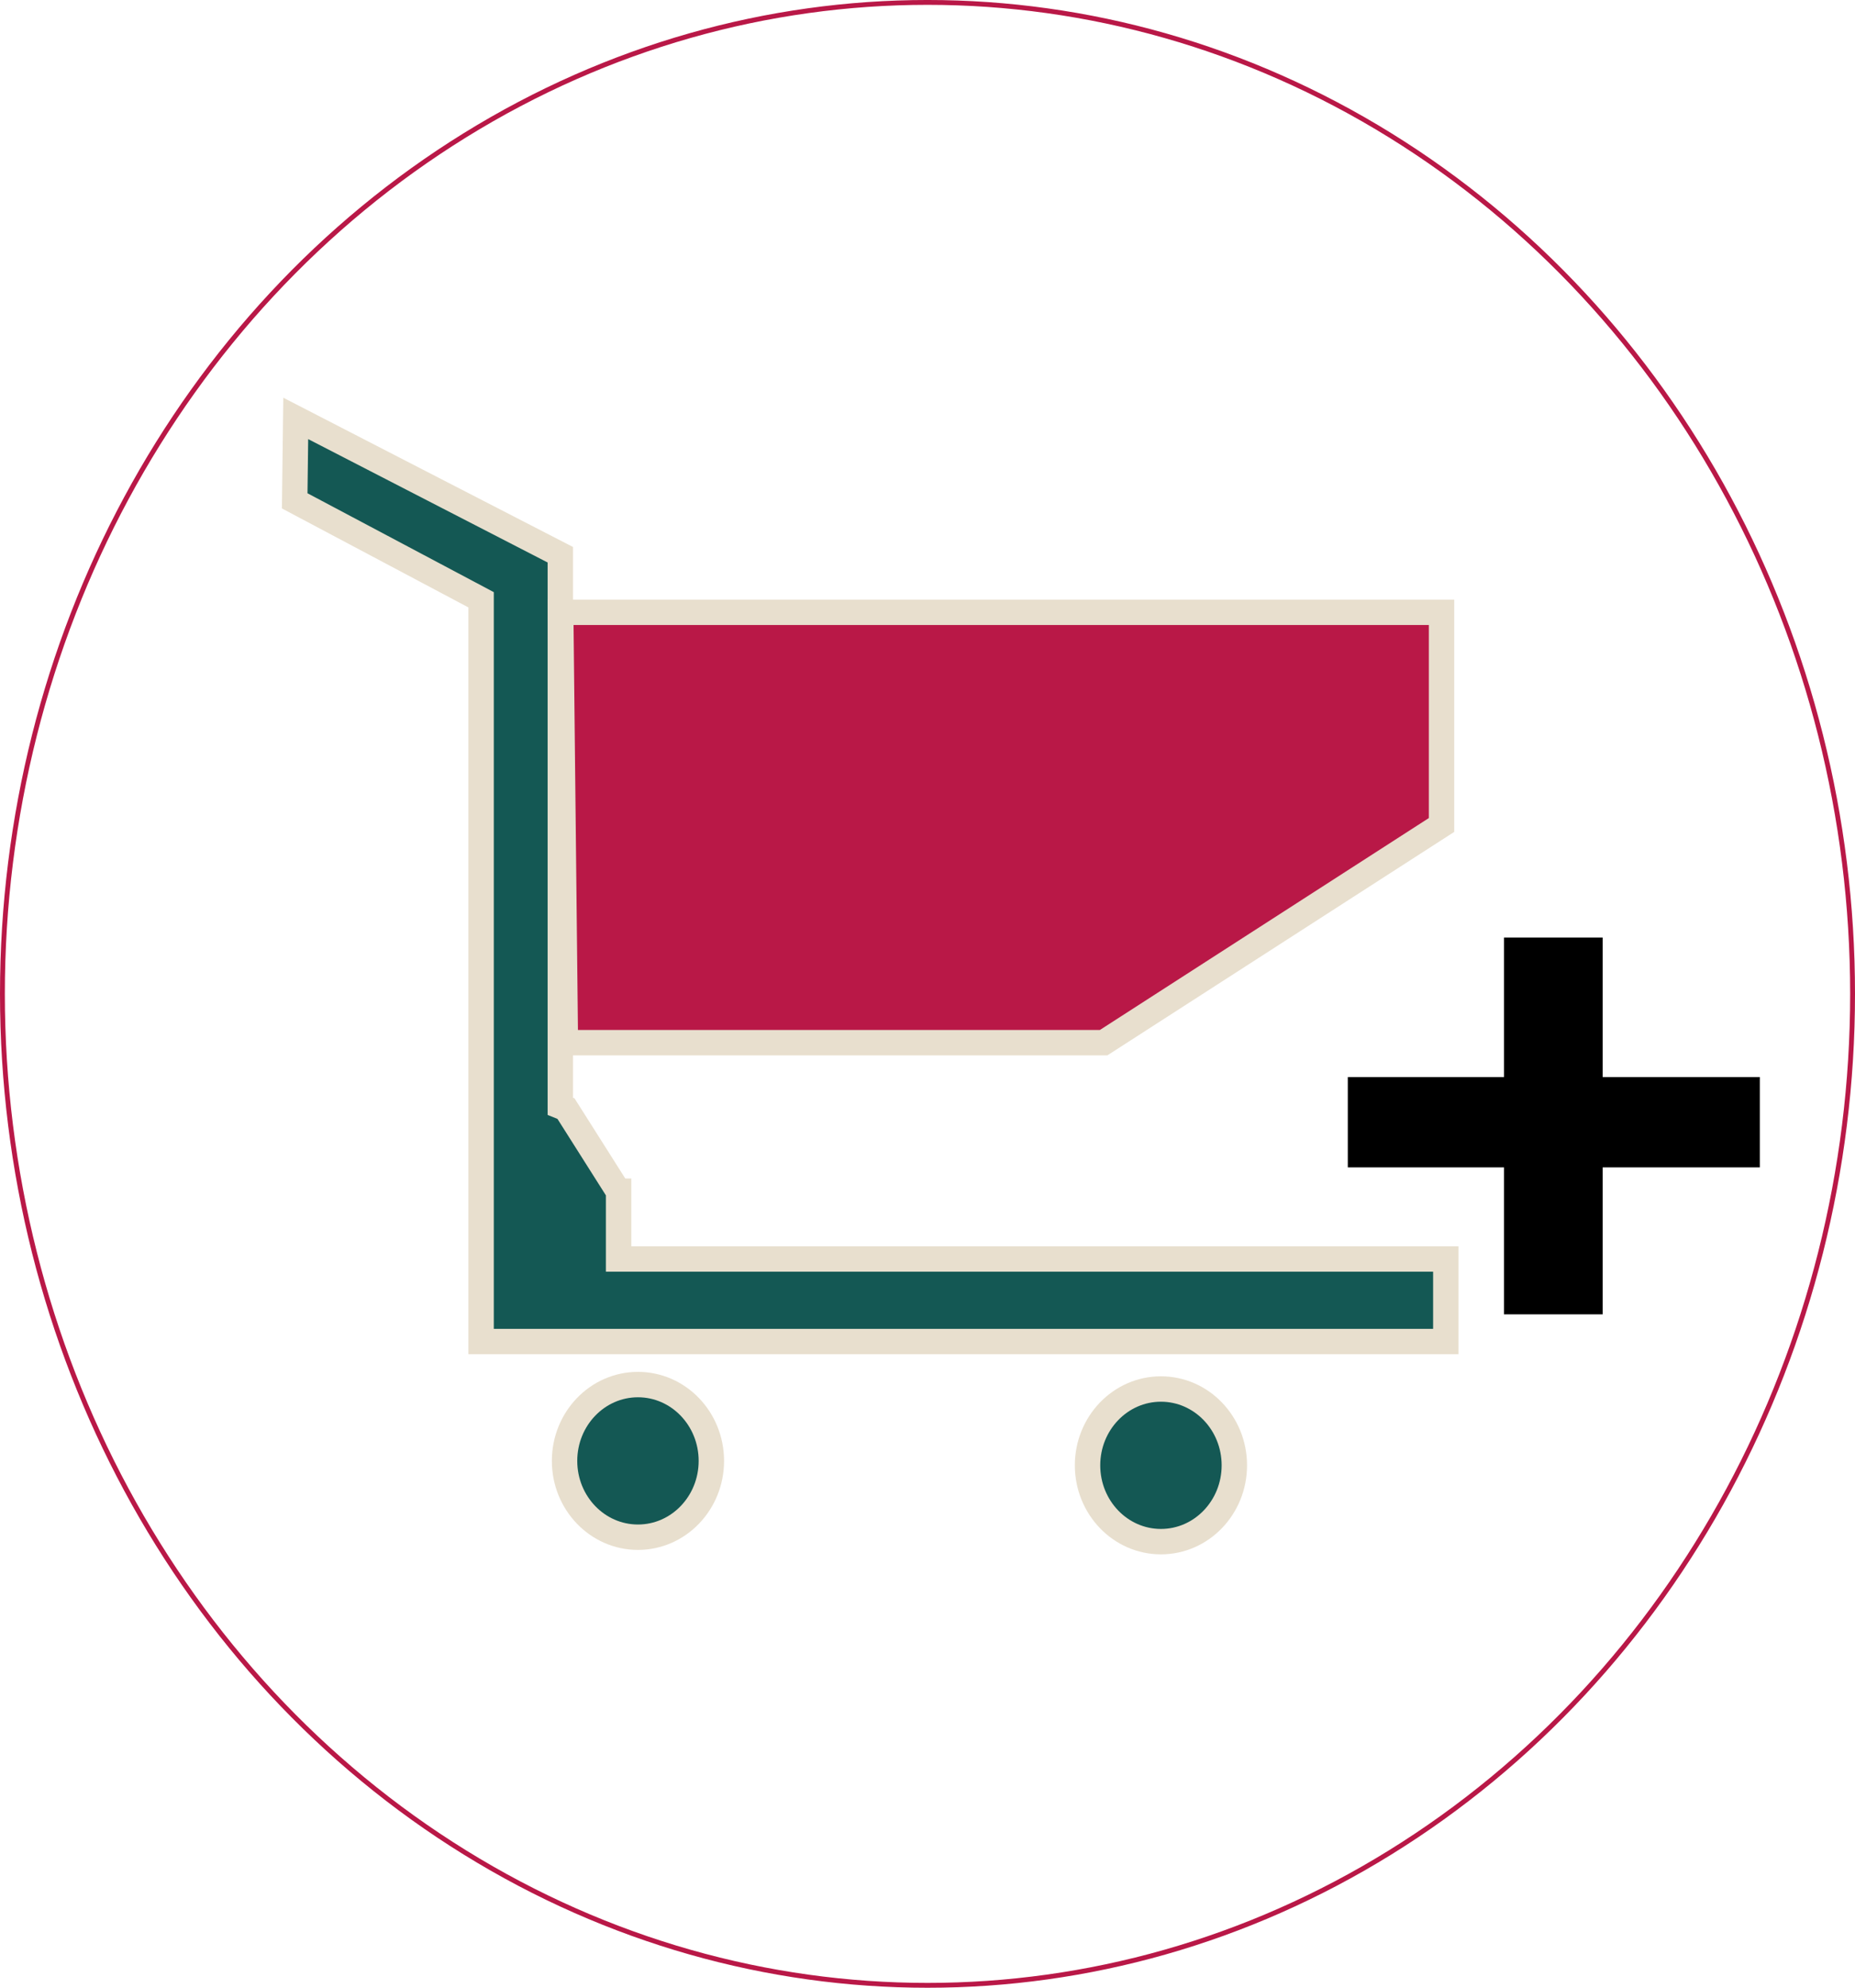 <?xml version="1.0" encoding="UTF-8" standalone="no"?>
<!-- Created with Inkscape (http://www.inkscape.org/) -->

<svg
   width="218.835mm"
   height="234.387mm"
   viewBox="0 0 218.835 234.387"
   version="1.1"
   id="svg1"
   inkscape:export-filename="anadir.svg"
   inkscape:export-xdpi="96"
   inkscape:export-ydpi="96"
   inkscape:version="1.4 (86a8ad7, 2024-10-11)"
   sodipodi:docname="anadir.svg"
   xmlns:inkscape="http://www.inkscape.org/namespaces/inkscape"
   xmlns:sodipodi="http://sodipodi.sourceforge.net/DTD/sodipodi-0.dtd"
   xmlns="http://www.w3.org/2000/svg"
   xmlns:svg="http://www.w3.org/2000/svg">
  <sodipodi:namedview
     id="namedview1"
     pagecolor="#ffffff"
     bordercolor="#000000"
     borderopacity="0.25"
     inkscape:showpageshadow="2"
     inkscape:pageopacity="0.0"
     inkscape:pagecheckerboard="0"
     inkscape:deskcolor="#d1d1d1"
     inkscape:document-units="mm"
     inkscape:zoom="0.34876894"
     inkscape:cx="442.98669"
     inkscape:cy="461.62368"
     inkscape:window-width="1245"
     inkscape:window-height="768"
     inkscape:window-x="657"
     inkscape:window-y="215"
     inkscape:window-maximized="0"
     inkscape:current-layer="layer1" />
  <defs
     id="defs1" />
  <g
     inkscape:label="Capa 1"
     inkscape:groupmode="layer"
     id="layer1"
     transform="translate(8.521,6.245)">
    <ellipse
       style="fill:#b91847;fill-opacity:0;stroke:#b91847;stroke-width:0.572"
       id="path1"
       cx="100.897"
       cy="110.948"
       rx="109.132"
       ry="116.908" />
    <path
       style="fill:#145854;stroke:#e8dfce;stroke-width:2.996"
       d="m 26.367,43.092 31.215,16.076 v 65.043 l 0.668,0.268 6.169,9.736 0.035,-1e-5 v 7.993 h 97.587 v 9.736 H 48.235 V 64.479 L 26.244,52.812 Z"
       id="path1-8"
       sodipodi:nodetypes="ccccccccccccc" />
    <path
       style="fill:#b91847;stroke:#e8dfce;stroke-width:2.996"
       d="M 57.627,65.955 H 161.537 v 25.078 L 121.677,116.701 H 58.177 Z"
       id="path2" />
    <ellipse
       style="fill:#145854;stroke:#e8dfce;stroke-width:2.996"
       id="path3"
       cx="66.739"
       cy="166.017"
       rx="8.659"
       ry="8.999" />
    <ellipse
       style="fill:#145854;stroke:#e8dfce;stroke-width:2.996"
       id="path3-8"
       cx="128.436"
       cy="166.54"
       rx="8.659"
       ry="8.999" />
    <rect
       style="fill:#000000;stroke:#000000;stroke-width:0.149"
       id="rect1"
       width="48.455"
       height="10.502"
       x="150.555"
       y="120.831" />
    <rect
       style="fill:#000000;stroke:#000000;stroke-width:0.149"
       id="rect1-1"
       width="44.282"
       height="11.492"
       x="104.382"
       y="-180.47"
       transform="rotate(90)" />
  </g>
</svg>
